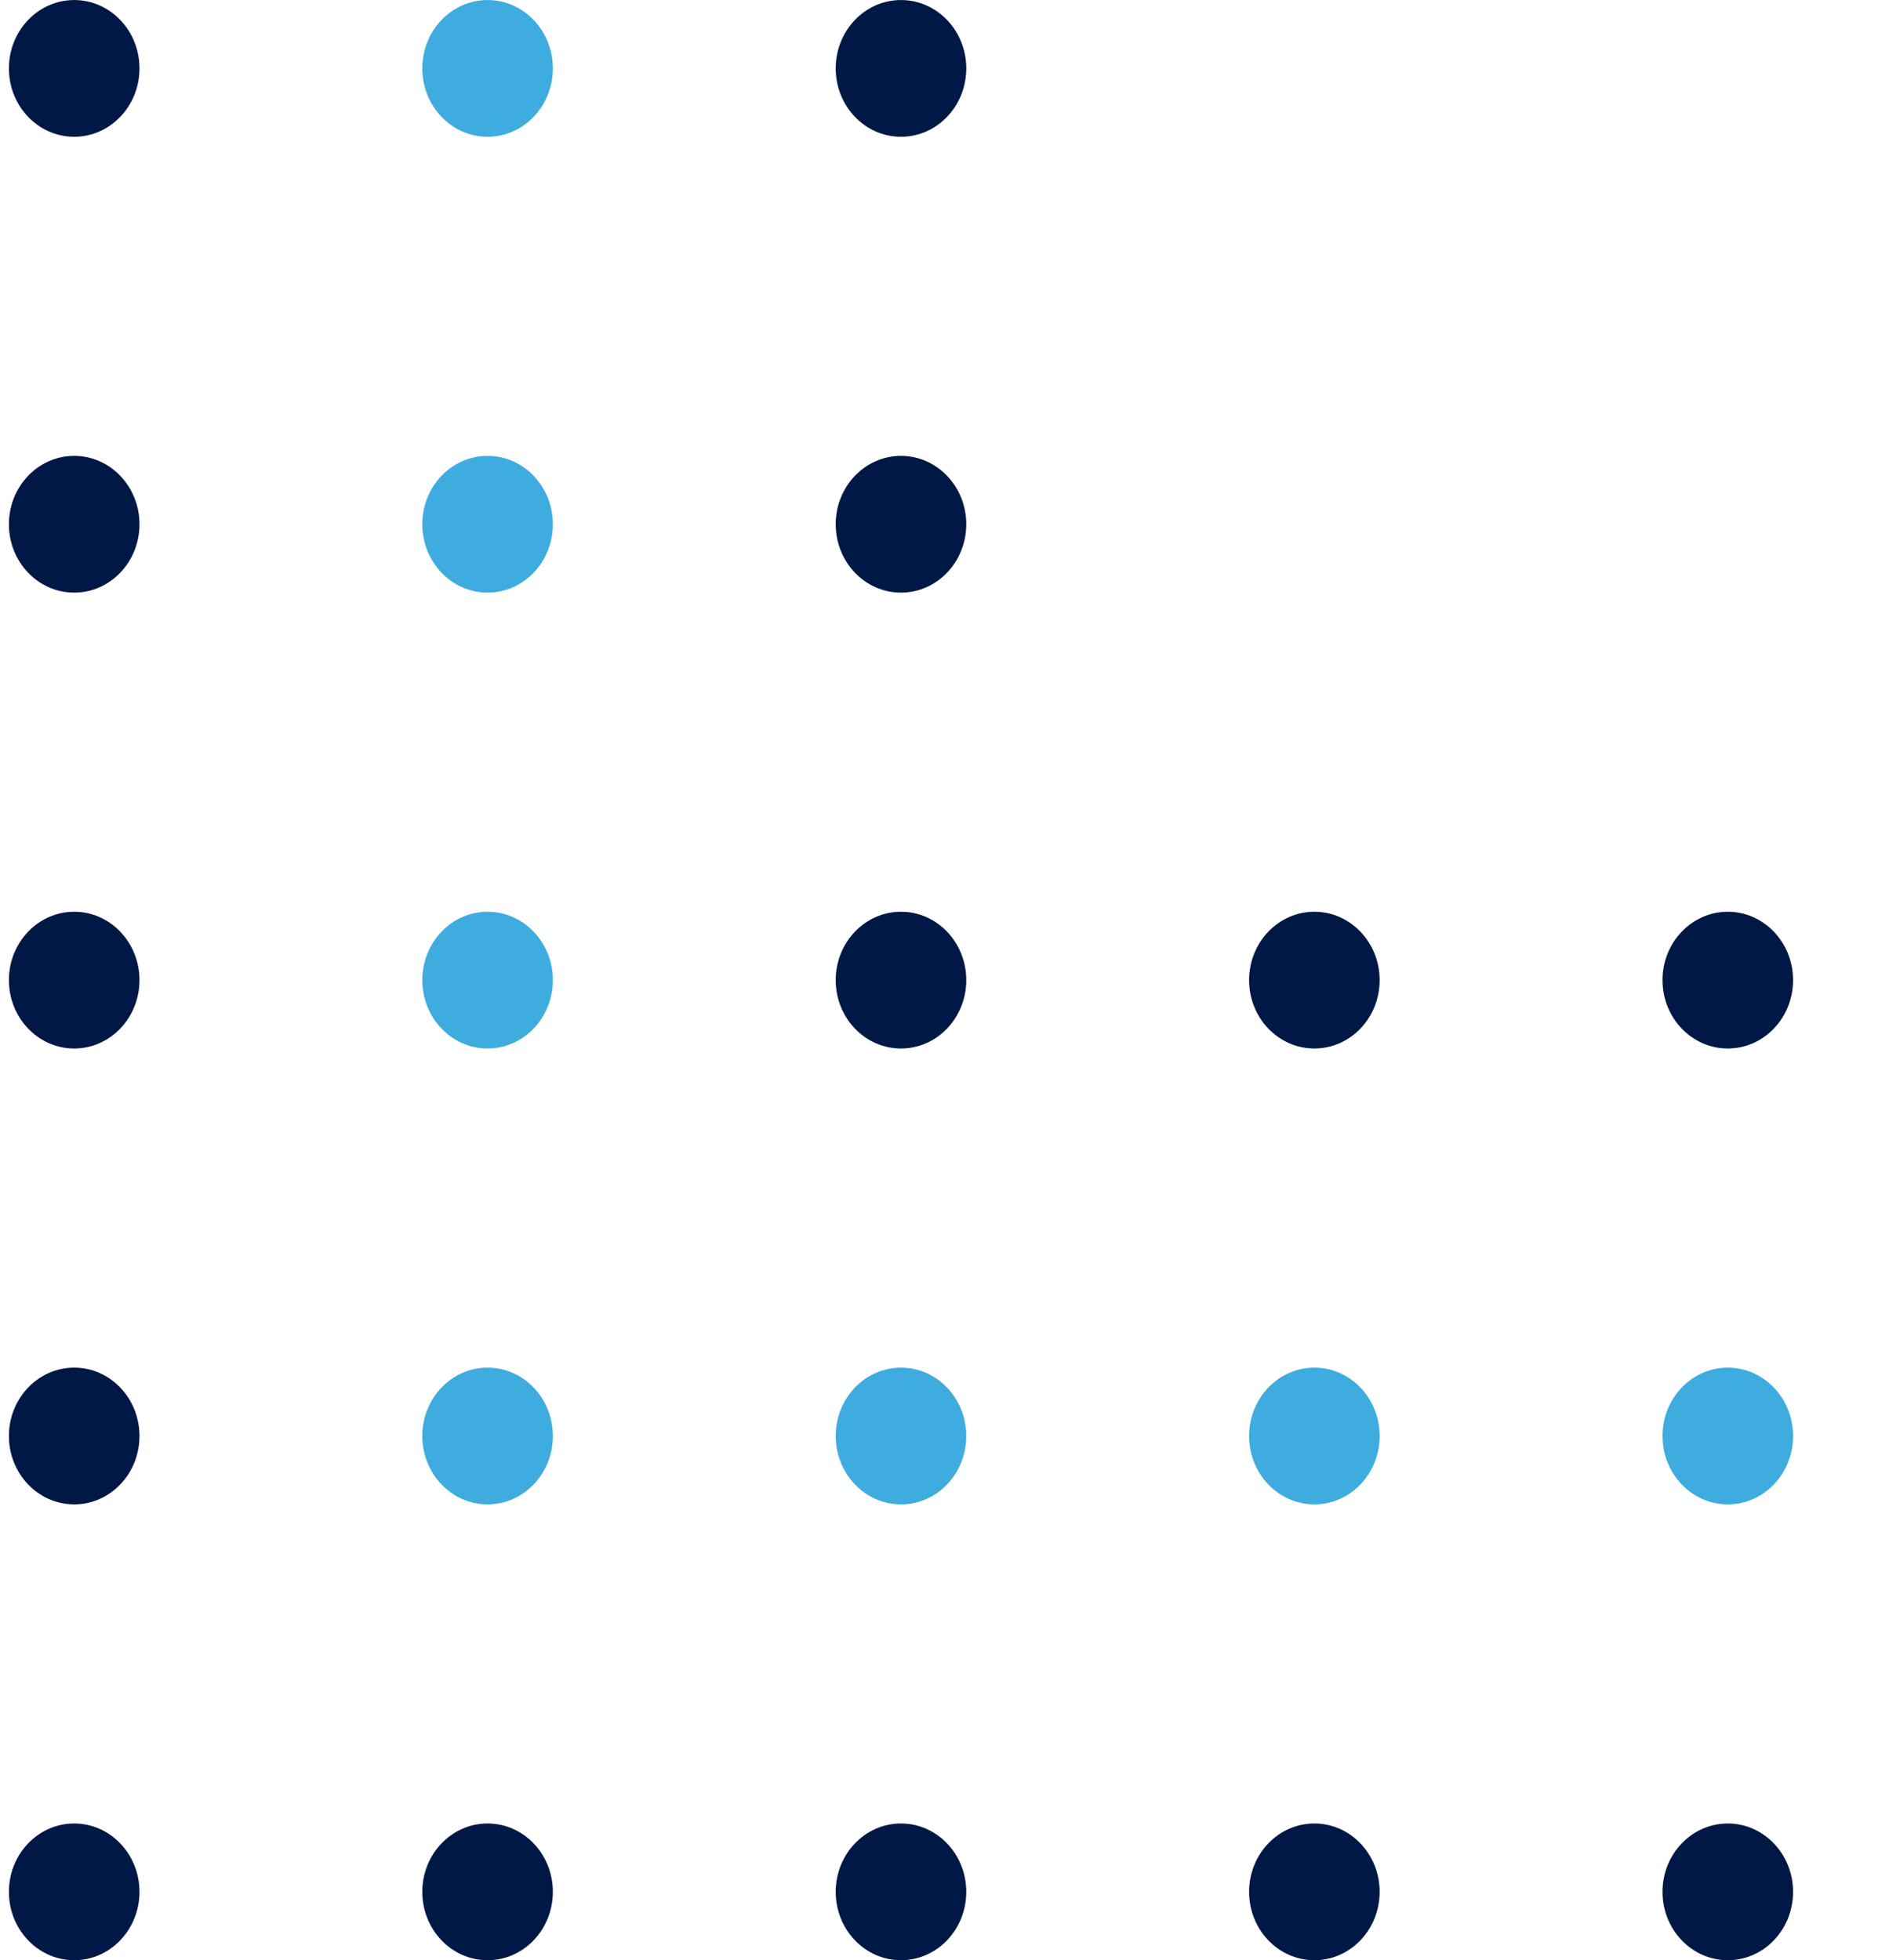 <svg xmlns="http://www.w3.org/2000/svg" width="53" height="55" viewBox="0 0 63 66">
    <g fill="none" fill-rule="evenodd">
        <g>
            <g>
                <g>
                    <g transform="translate(-4 -269) translate(0 132) translate(4 137) rotate(180 31.5 33)">
                        <path d="M0 0H63V66H0z"/>
                        <ellipse cx="5.128" cy="2.302" fill="#001845" rx="2.198" ry="2.302" transform="matrix(1 0 0 -1 0 4.605)"/>
                        <ellipse cx="19.047" cy="2.302" fill="#001845" rx="2.198" ry="2.302" transform="matrix(1 0 0 -1 0 4.605)"/>
                        <ellipse cx="5.128" cy="17.651" fill="#3FACE0" rx="2.198" ry="2.302" transform="matrix(1 0 0 -1 0 35.302)"/>
                        <ellipse cx="19.047" cy="17.651" fill="#3FACE0" rx="2.198" ry="2.302" transform="matrix(1 0 0 -1 0 35.302)"/>
                        <ellipse cx="5.128" cy="33" fill="#001845" rx="2.198" ry="2.302" transform="matrix(1 0 0 -1 0 66)"/>
                        <ellipse cx="19.047" cy="33" fill="#001845" rx="2.198" ry="2.302" transform="matrix(1 0 0 -1 0 66)"/>
                        <ellipse cx="32.965" cy="2.302" fill="#001845" rx="2.198" ry="2.302" transform="matrix(1 0 0 -1 0 4.605)"/>
                        <ellipse cx="60.802" cy="2.302" fill="#001845" rx="2.198" ry="2.302" transform="matrix(1 0 0 -1 0 4.605)"/>
                        <ellipse cx="32.965" cy="17.651" fill="#3FACE0" rx="2.198" ry="2.302" transform="matrix(1 0 0 -1 0 35.302)"/>
                        <ellipse cx="60.802" cy="17.651" fill="#001845" rx="2.198" ry="2.302" transform="matrix(1 0 0 -1 0 35.302)"/>
                        <ellipse cx="32.965" cy="33" fill="#001845" rx="2.198" ry="2.302" transform="matrix(1 0 0 -1 0 66)"/>
                        <ellipse cx="60.802" cy="33" fill="#001845" rx="2.198" ry="2.302" transform="matrix(1 0 0 -1 0 66)"/>
                        <ellipse cx="32.965" cy="48.349" fill="#001845" rx="2.198" ry="2.302" transform="matrix(1 0 0 -1 0 96.698)"/>
                        <ellipse cx="60.802" cy="48.349" fill="#001845" rx="2.198" ry="2.302" transform="matrix(1 0 0 -1 0 96.698)"/>
                        <ellipse cx="32.965" cy="63.698" fill="#001845" rx="2.198" ry="2.302" transform="matrix(1 0 0 -1 0 127.395)"/>
                        <ellipse cx="60.802" cy="63.698" fill="#001845" rx="2.198" ry="2.302" transform="matrix(1 0 0 -1 0 127.395)"/>
                        <ellipse cx="46.884" cy="63.698" fill="#3FACE0" rx="2.198" ry="2.302" transform="matrix(1 0 0 -1 0 127.395)"/>
                        <ellipse cx="46.884" cy="2.302" fill="#001845" rx="2.198" ry="2.302" transform="matrix(1 0 0 -1 0 4.605)"/>
                        <ellipse cx="46.884" cy="17.651" fill="#3FACE0" rx="2.198" ry="2.302" transform="matrix(1 0 0 -1 0 35.302)"/>
                        <ellipse cx="46.884" cy="33" fill="#3FACE0" rx="2.198" ry="2.302" transform="matrix(1 0 0 -1 0 66)"/>
                        <ellipse cx="46.884" cy="48.349" fill="#3FACE0" rx="2.198" ry="2.302" transform="matrix(1 0 0 -1 0 96.698)"/>
                    </g>
                </g>
            </g>
        </g>
    </g>
</svg>
